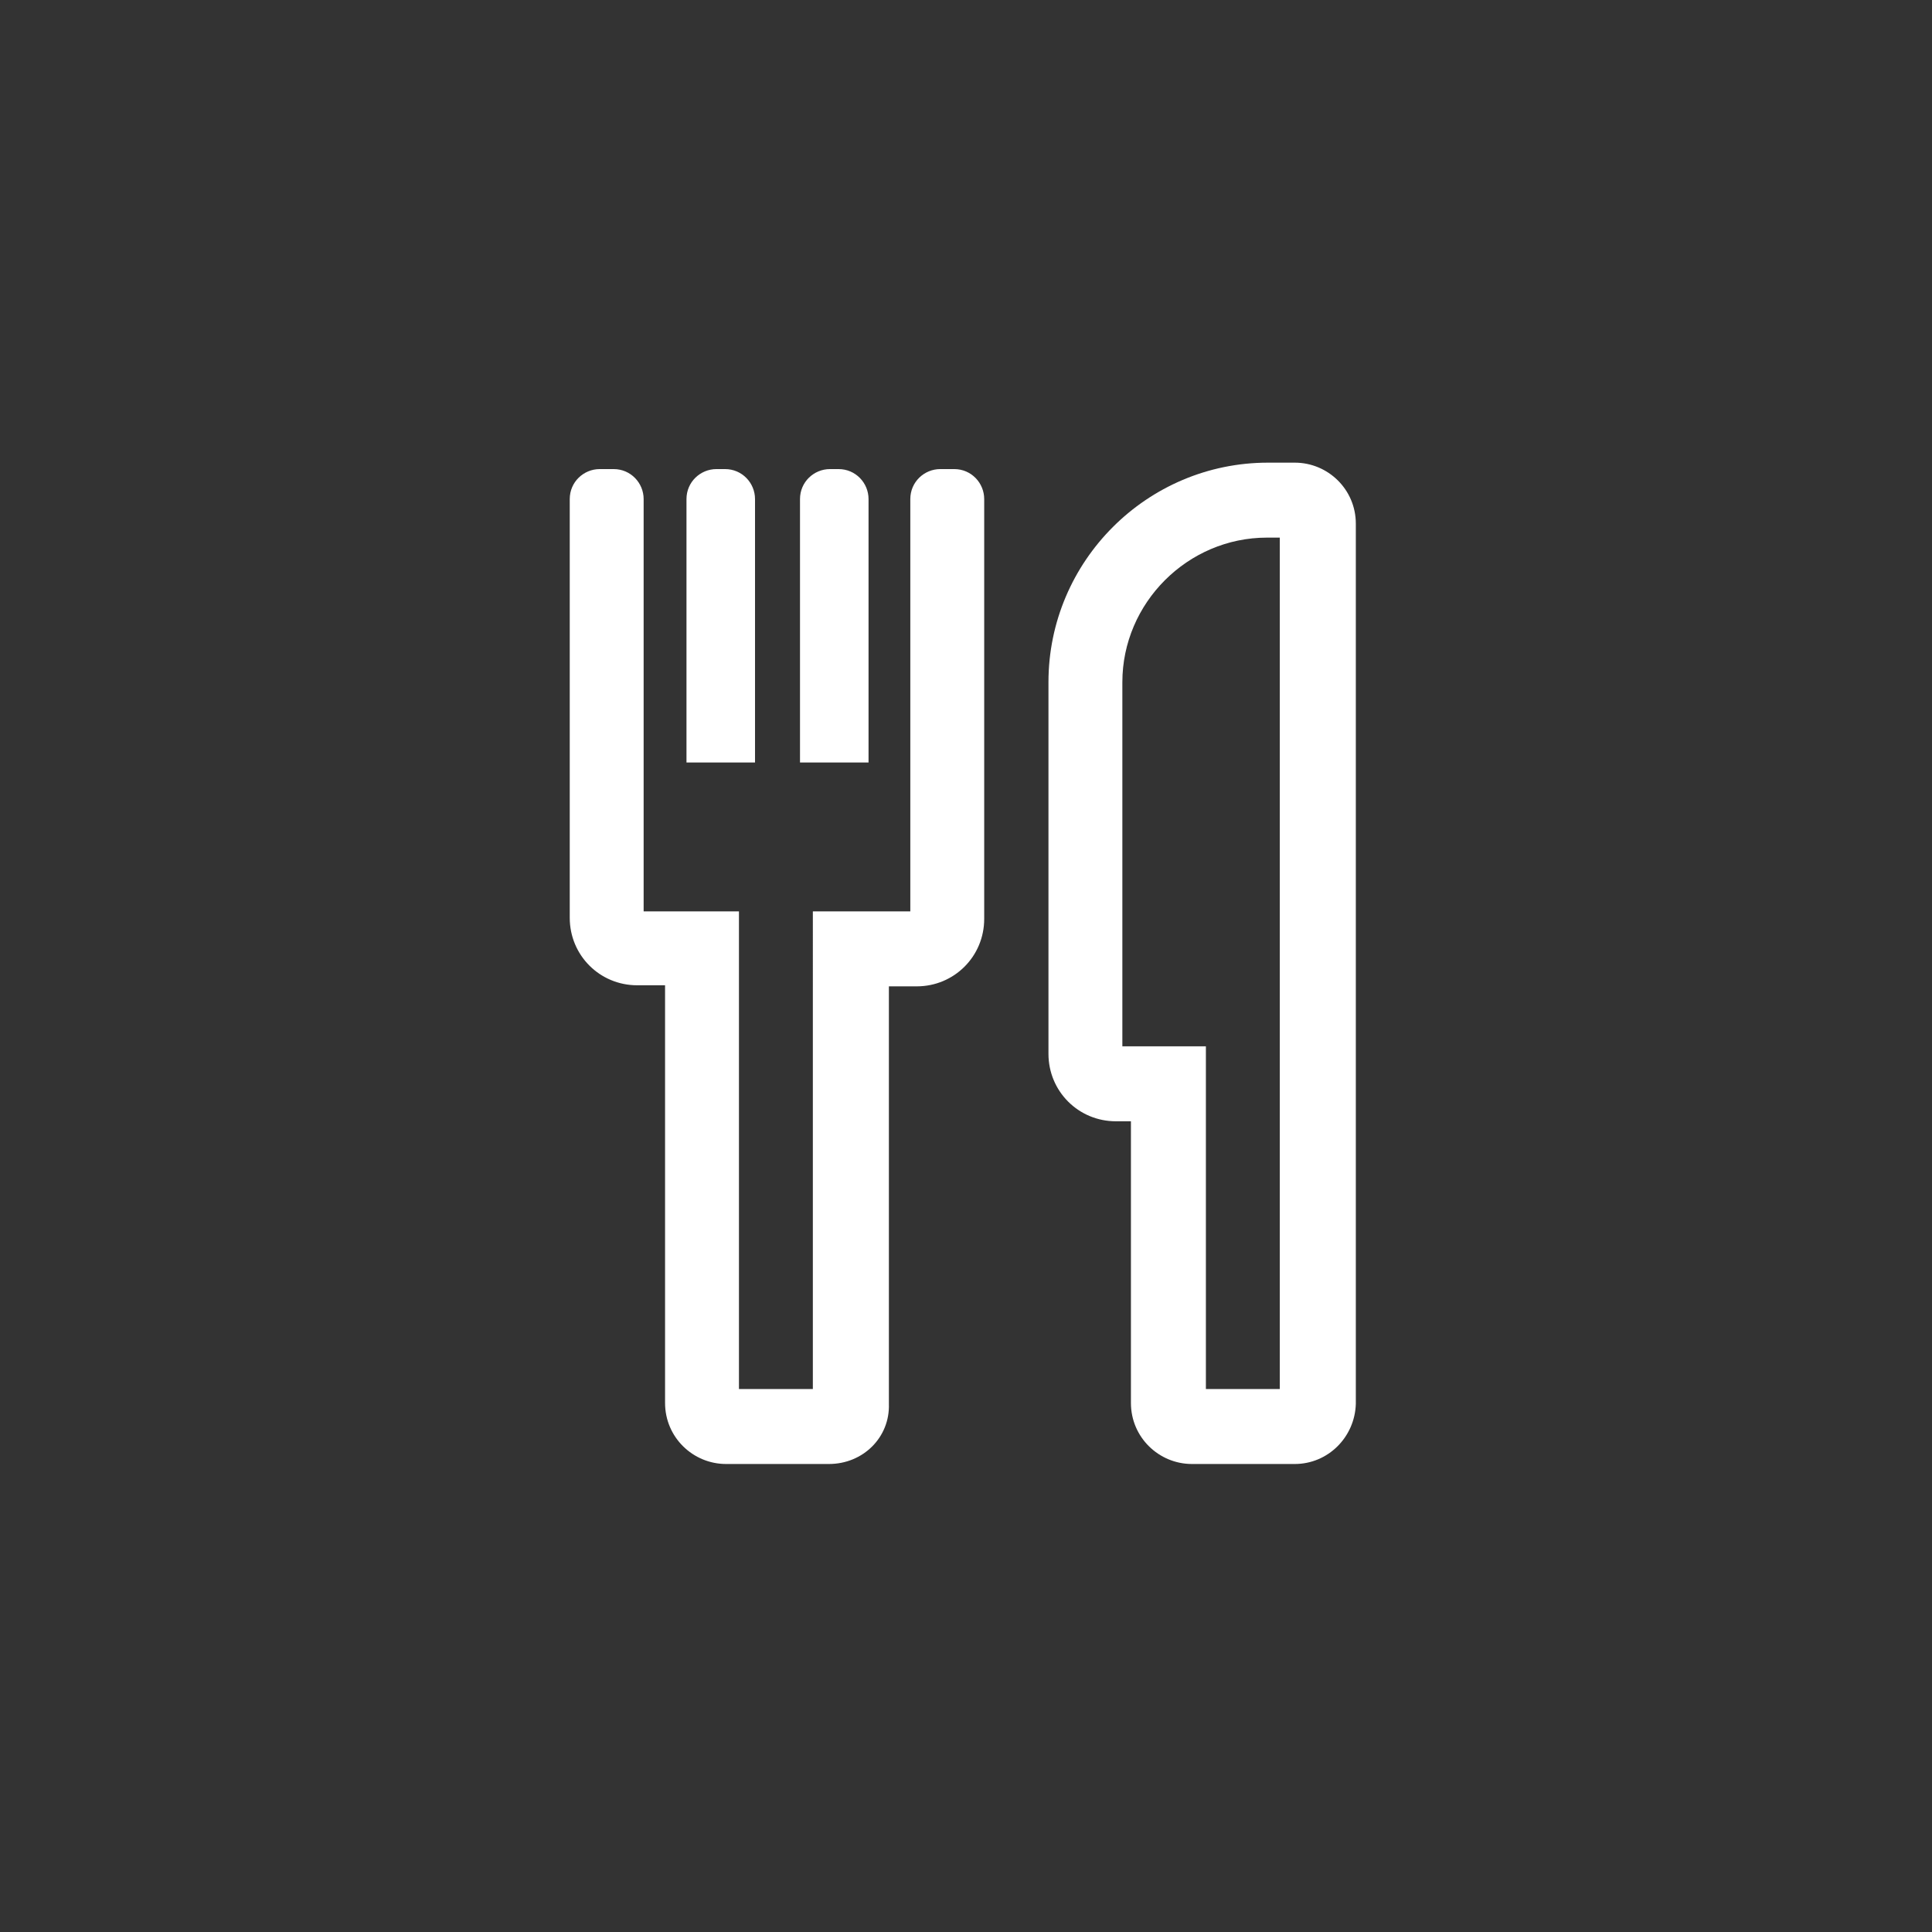 <?xml version="1.0" encoding="utf-8"?>
<!-- Generator: Adobe Illustrator 18.0.0, SVG Export Plug-In . SVG Version: 6.00 Build 0)  -->
<!DOCTYPE svg PUBLIC "-//W3C//DTD SVG 1.1//EN" "http://www.w3.org/Graphics/SVG/1.1/DTD/svg11.dtd">
<svg version="1.1" xmlns="http://www.w3.org/2000/svg" xmlns:xlink="http://www.w3.org/1999/xlink" x="0px" y="0px" width="180.4px"
	 height="180.4px" viewBox="0 0 180.4 180.4" enable-background="new 0 0 180.4 180.4" xml:space="preserve">
<rect x="0" y="0" width="180.4" height="180.4" fill="#333333" stroke="none"/>
<g id="Layer_2">
</g>
<g id="Layer_1">
	<g>
		<path fill="#fff" d="M120.9,136.7h-9.6c-3.1,0-5.7-2.5-5.7-5.7v-26.3h-1.4c-3.5,0-6.3-2.8-6.3-6.3V63.7
			c0-11.3,9.2-20.5,20.5-20.5h2.5c3.1,0,5.7,2.5,5.7,5.7v82.2C126.5,134.2,124,136.7,120.9,136.7z M112.6,129.7h6.9V50.2h-1.2
			c-7.4,0-13.5,6.1-13.5,13.5v34h7.8V129.7z"/>
		<path fill="#fff" d="M77.4,136.7h-9.6c-3.1,0-5.7-2.5-5.7-5.7v-39h-2.6c-3.5,0-6.3-2.8-6.3-6.3V46.6c0-1.6,1.3-2.8,2.8-2.8h1.3
			c1.6,0,2.8,1.3,2.8,2.8v38.5h8.9v44.6h6.9V85.1H85V46.6c0-1.6,1.3-2.8,2.8-2.8h1.3c1.6,0,2.8,1.3,2.8,2.8v39.2
			c0,3.5-2.8,6.3-6.3,6.3h-2.6v39C83.1,134.2,80.6,136.7,77.4,136.7z"/>
		<path fill="#fff" d="M70.6,71.2h-6.5V46.6c0-1.6,1.3-2.8,2.8-2.8h0.8c1.6,0,2.8,1.3,2.8,2.8V71.2z"/>
		<path fill="#fff" d="M81.2,71.2h-6.5V46.6c0-1.6,1.3-2.8,2.8-2.8h0.8c1.6,0,2.8,1.3,2.8,2.8V71.2z"/>
	</g>
</g>
</svg>
